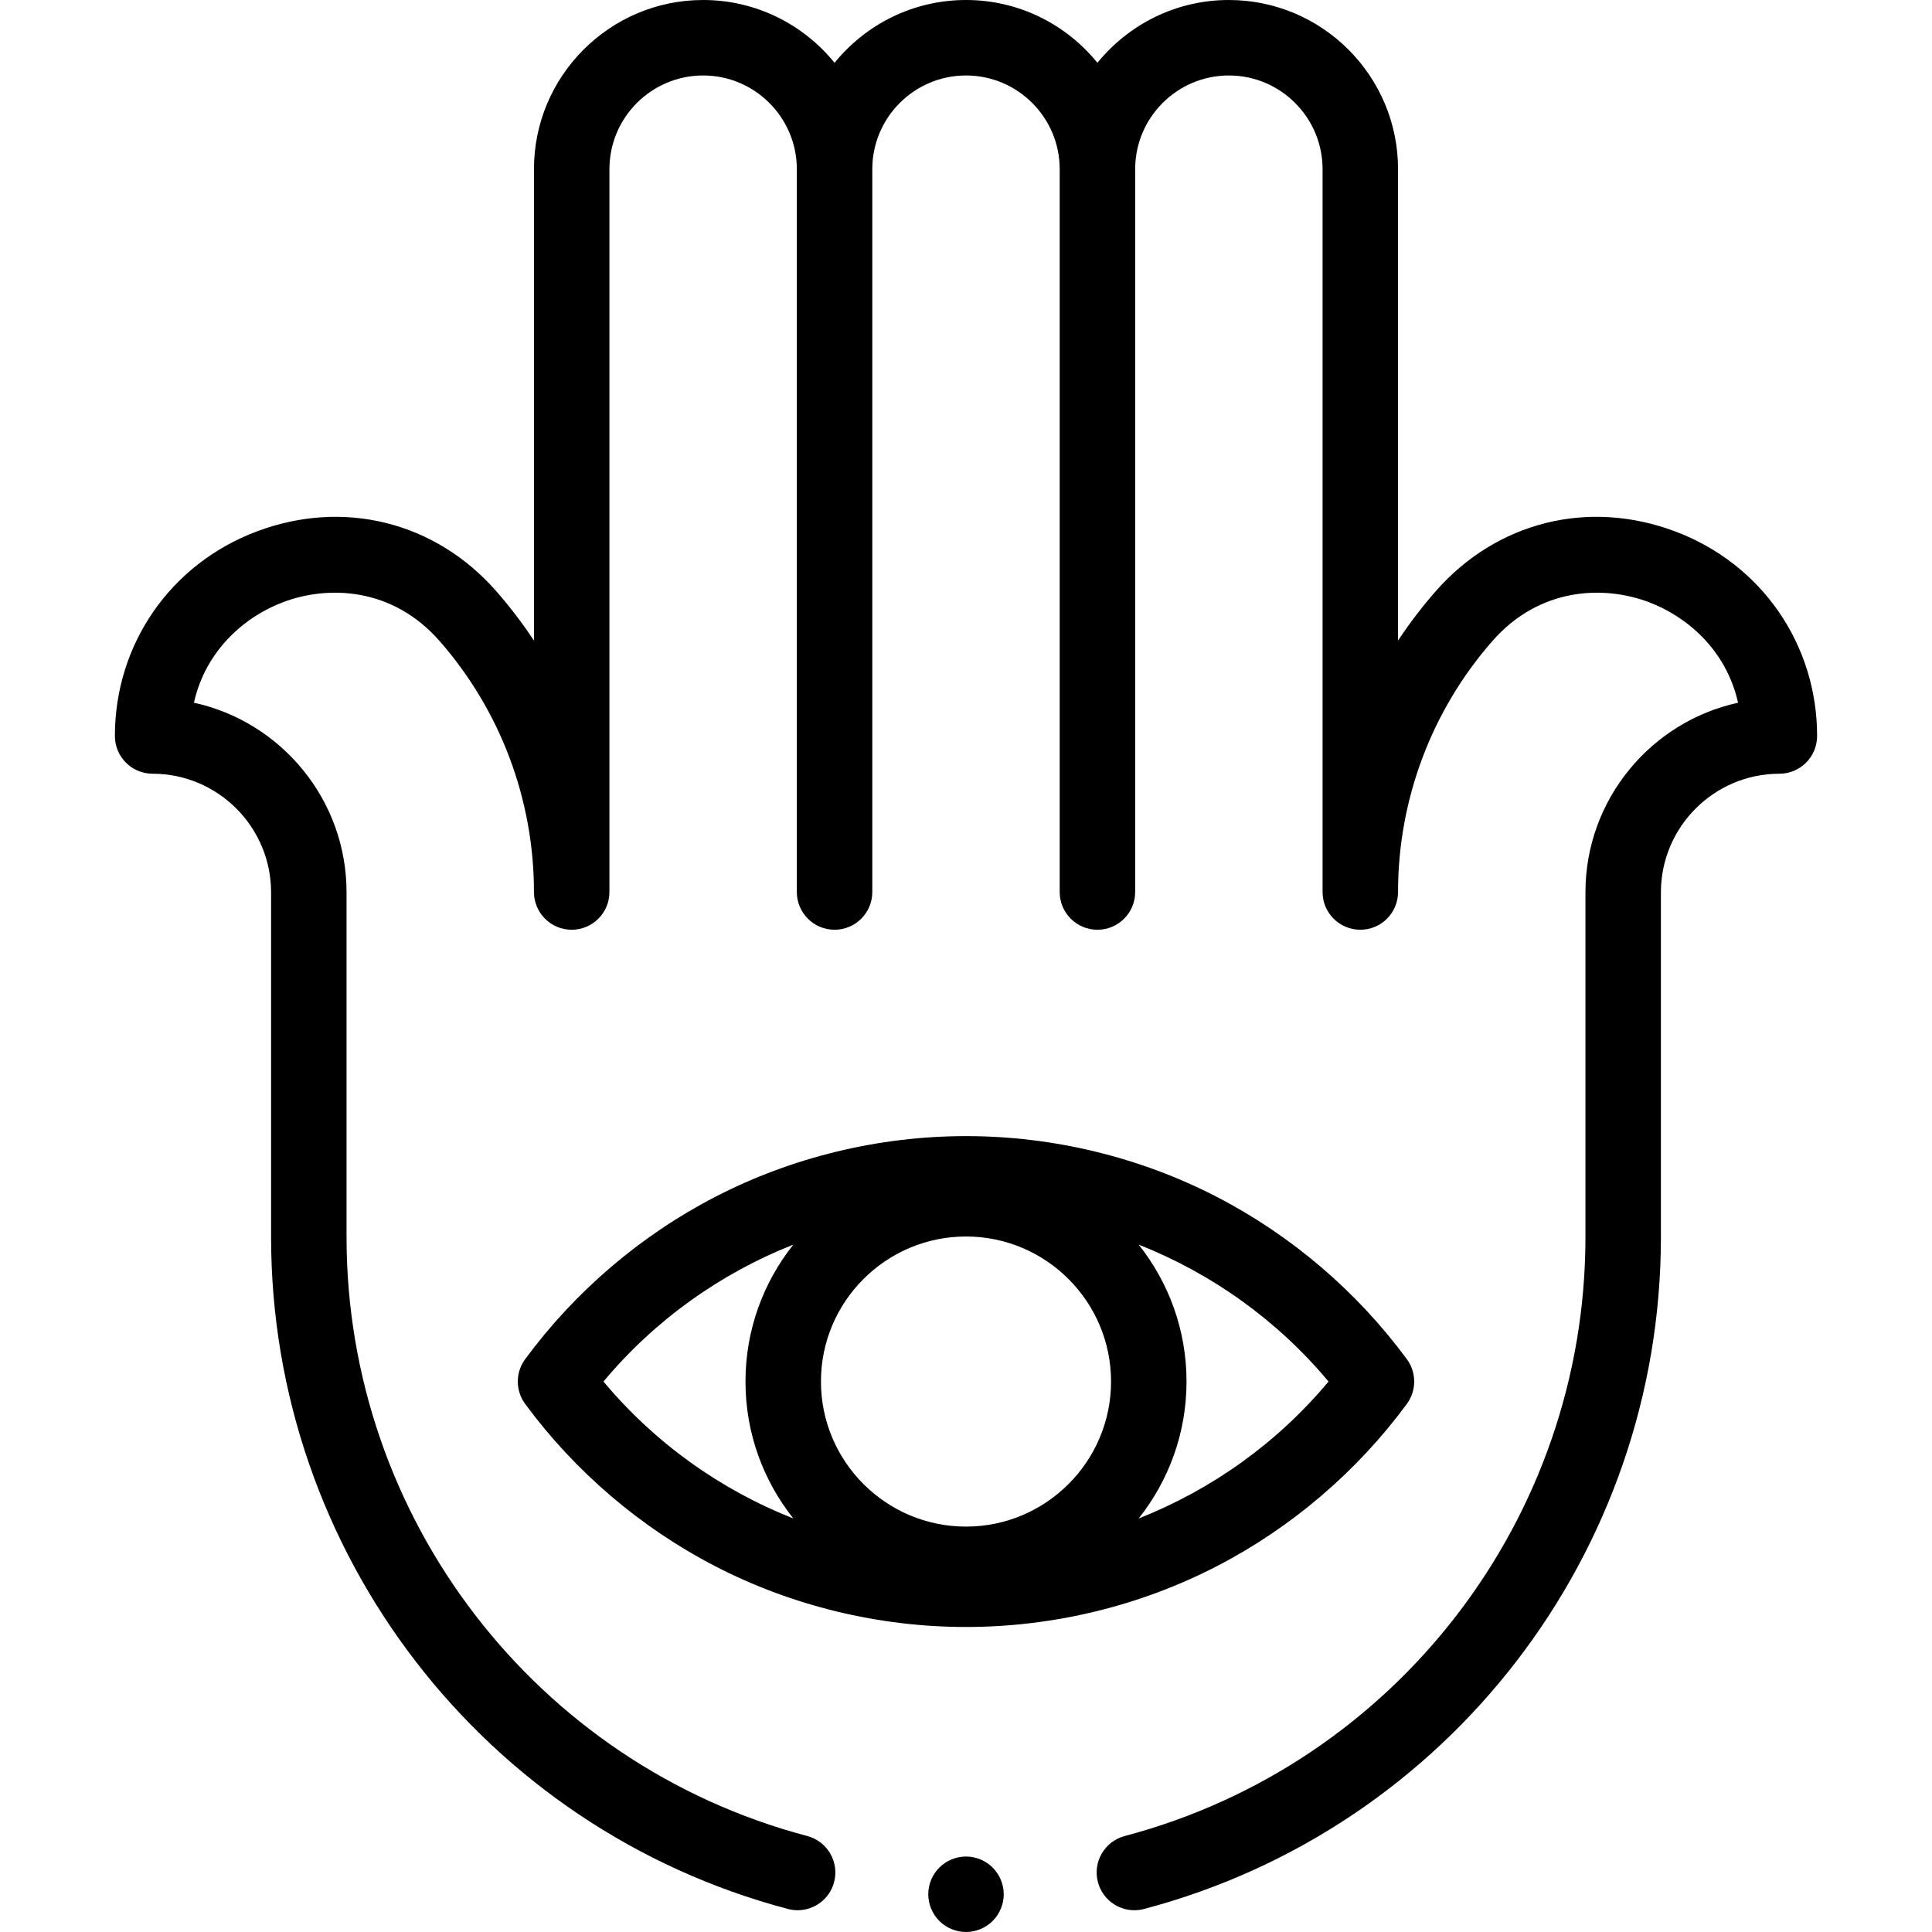 <svg id="Capa_1" enable-background="new 0 0 512 512" height="512" viewBox="0 0 512 512" width="512" xmlns="http://www.w3.org/2000/svg"><g id="XMLID_1162_"><g id="XMLID_374_"><path id="XMLID_375_" d="m443.967 140.84c-23.019-8.657-47.353-2.578-63.511 15.864-3.631 4.144-6.955 8.509-9.96 13.061v-124.933c0-24.721-20.111-44.832-44.832-44.832-14.05 0-26.606 6.502-34.832 16.649-8.226-10.147-20.782-16.649-34.832-16.649s-26.606 6.502-34.832 16.649c-8.226-10.147-20.782-16.649-34.832-16.649-24.72 0-44.831 20.111-44.831 44.832v124.934c-3.005-4.552-6.33-8.917-9.961-13.062-16.157-18.442-40.492-24.52-63.511-15.864-22.832 8.587-37.586 29.864-37.586 54.204 0 5.52 4.472 9.995 9.991 10 17.315.015 31.402 14.114 31.402 31.43v91.367c0 83.521 56.328 156.741 136.979 178.058.856.227 1.716.334 2.562.334 4.428 0 8.477-2.964 9.661-7.447 1.411-5.339-1.773-10.812-7.112-12.223-71.886-19-122.091-84.269-122.091-158.722v-91.367c0-24.582-17.348-45.201-40.444-50.248 3.163-14.118 13.706-22.916 23.678-26.666 11.773-4.429 28.84-4.043 41.427 10.323 16.124 18.403 25.004 42.023 25.004 66.508 0 5.523 4.478 10 10 10s10-4.477 10-10v-191.559c.001-13.692 11.14-24.832 24.832-24.832s24.832 11.14 24.832 24.832v191.56c0 5.523 4.478 10 10 10s10-4.477 10-10v-191.56c0-13.692 11.14-24.832 24.832-24.832s24.832 11.14 24.832 24.832v191.56c0 5.523 4.478 10 10 10s10-4.477 10-10v-191.56c0-13.692 11.14-24.832 24.832-24.832s24.832 11.14 24.832 24.832v191.474c0 .029-.001.057-.001.086 0 5.523 4.478 10 10 10 5.522 0 10-4.477 10-10v-.043c.011-24.47 8.889-48.073 25.003-66.465 12.587-14.366 29.653-14.752 41.427-10.323 9.972 3.75 20.515 12.548 23.678 26.666-23.097 5.047-40.444 25.667-40.444 50.248v91.367c0 74.452-50.204 139.72-122.088 158.721-5.339 1.411-8.523 6.884-7.112 12.224 1.186 4.483 5.232 7.447 9.661 7.447.846 0 1.706-.108 2.562-.334 80.649-21.318 136.977-94.537 136.977-178.057v-91.367c0-17.315 14.087-31.415 31.402-31.43 5.52-.005 9.991-4.48 9.991-10 .001-24.342-14.753-45.618-37.585-54.206z"/><path id="XMLID_378_" d="m322.501 415.045c19.726-10.2 37.128-25.066 50.327-42.992 2.597-3.526 2.597-8.332 0-11.858-13.199-17.926-30.602-32.793-50.327-42.993-20.396-10.546-43.392-16.121-66.501-16.121s-46.104 5.575-66.501 16.121c-19.725 10.2-37.128 25.066-50.327 42.993-2.597 3.526-2.597 8.332 0 11.858 13.199 17.926 30.603 32.792 50.327 42.992 20.396 10.547 43.393 16.122 66.501 16.122 23.109 0 46.105-5.575 66.501-16.122zm-66.501-87.361c21.196 0 38.44 17.244 38.44 38.44s-17.244 38.44-38.44 38.44-38.44-17.244-38.44-38.44 17.244-38.44 38.44-38.44zm96.072 38.44c-13.55 16.238-30.955 28.648-50.317 36.292 7.931-9.977 12.686-22.586 12.686-36.292s-4.755-26.315-12.686-36.292c19.362 7.645 36.767 20.054 50.317 36.292zm-192.144 0c13.55-16.235 30.955-28.645 50.315-36.29-7.929 9.977-12.684 22.585-12.684 36.29s4.754 26.313 12.684 36.29c-19.361-7.645-36.765-20.055-50.315-36.29z"/><path id="XMLID_381_" d="m256 492c-2.63 0-5.21 1.07-7.07 2.93s-2.93 4.44-2.93 7.07 1.069 5.21 2.93 7.07 4.44 2.93 7.07 2.93 5.21-1.07 7.069-2.93c1.86-1.86 2.931-4.44 2.931-7.07s-1.07-5.21-2.931-7.07c-1.859-1.86-4.439-2.93-7.069-2.93z"/></g></g></svg>